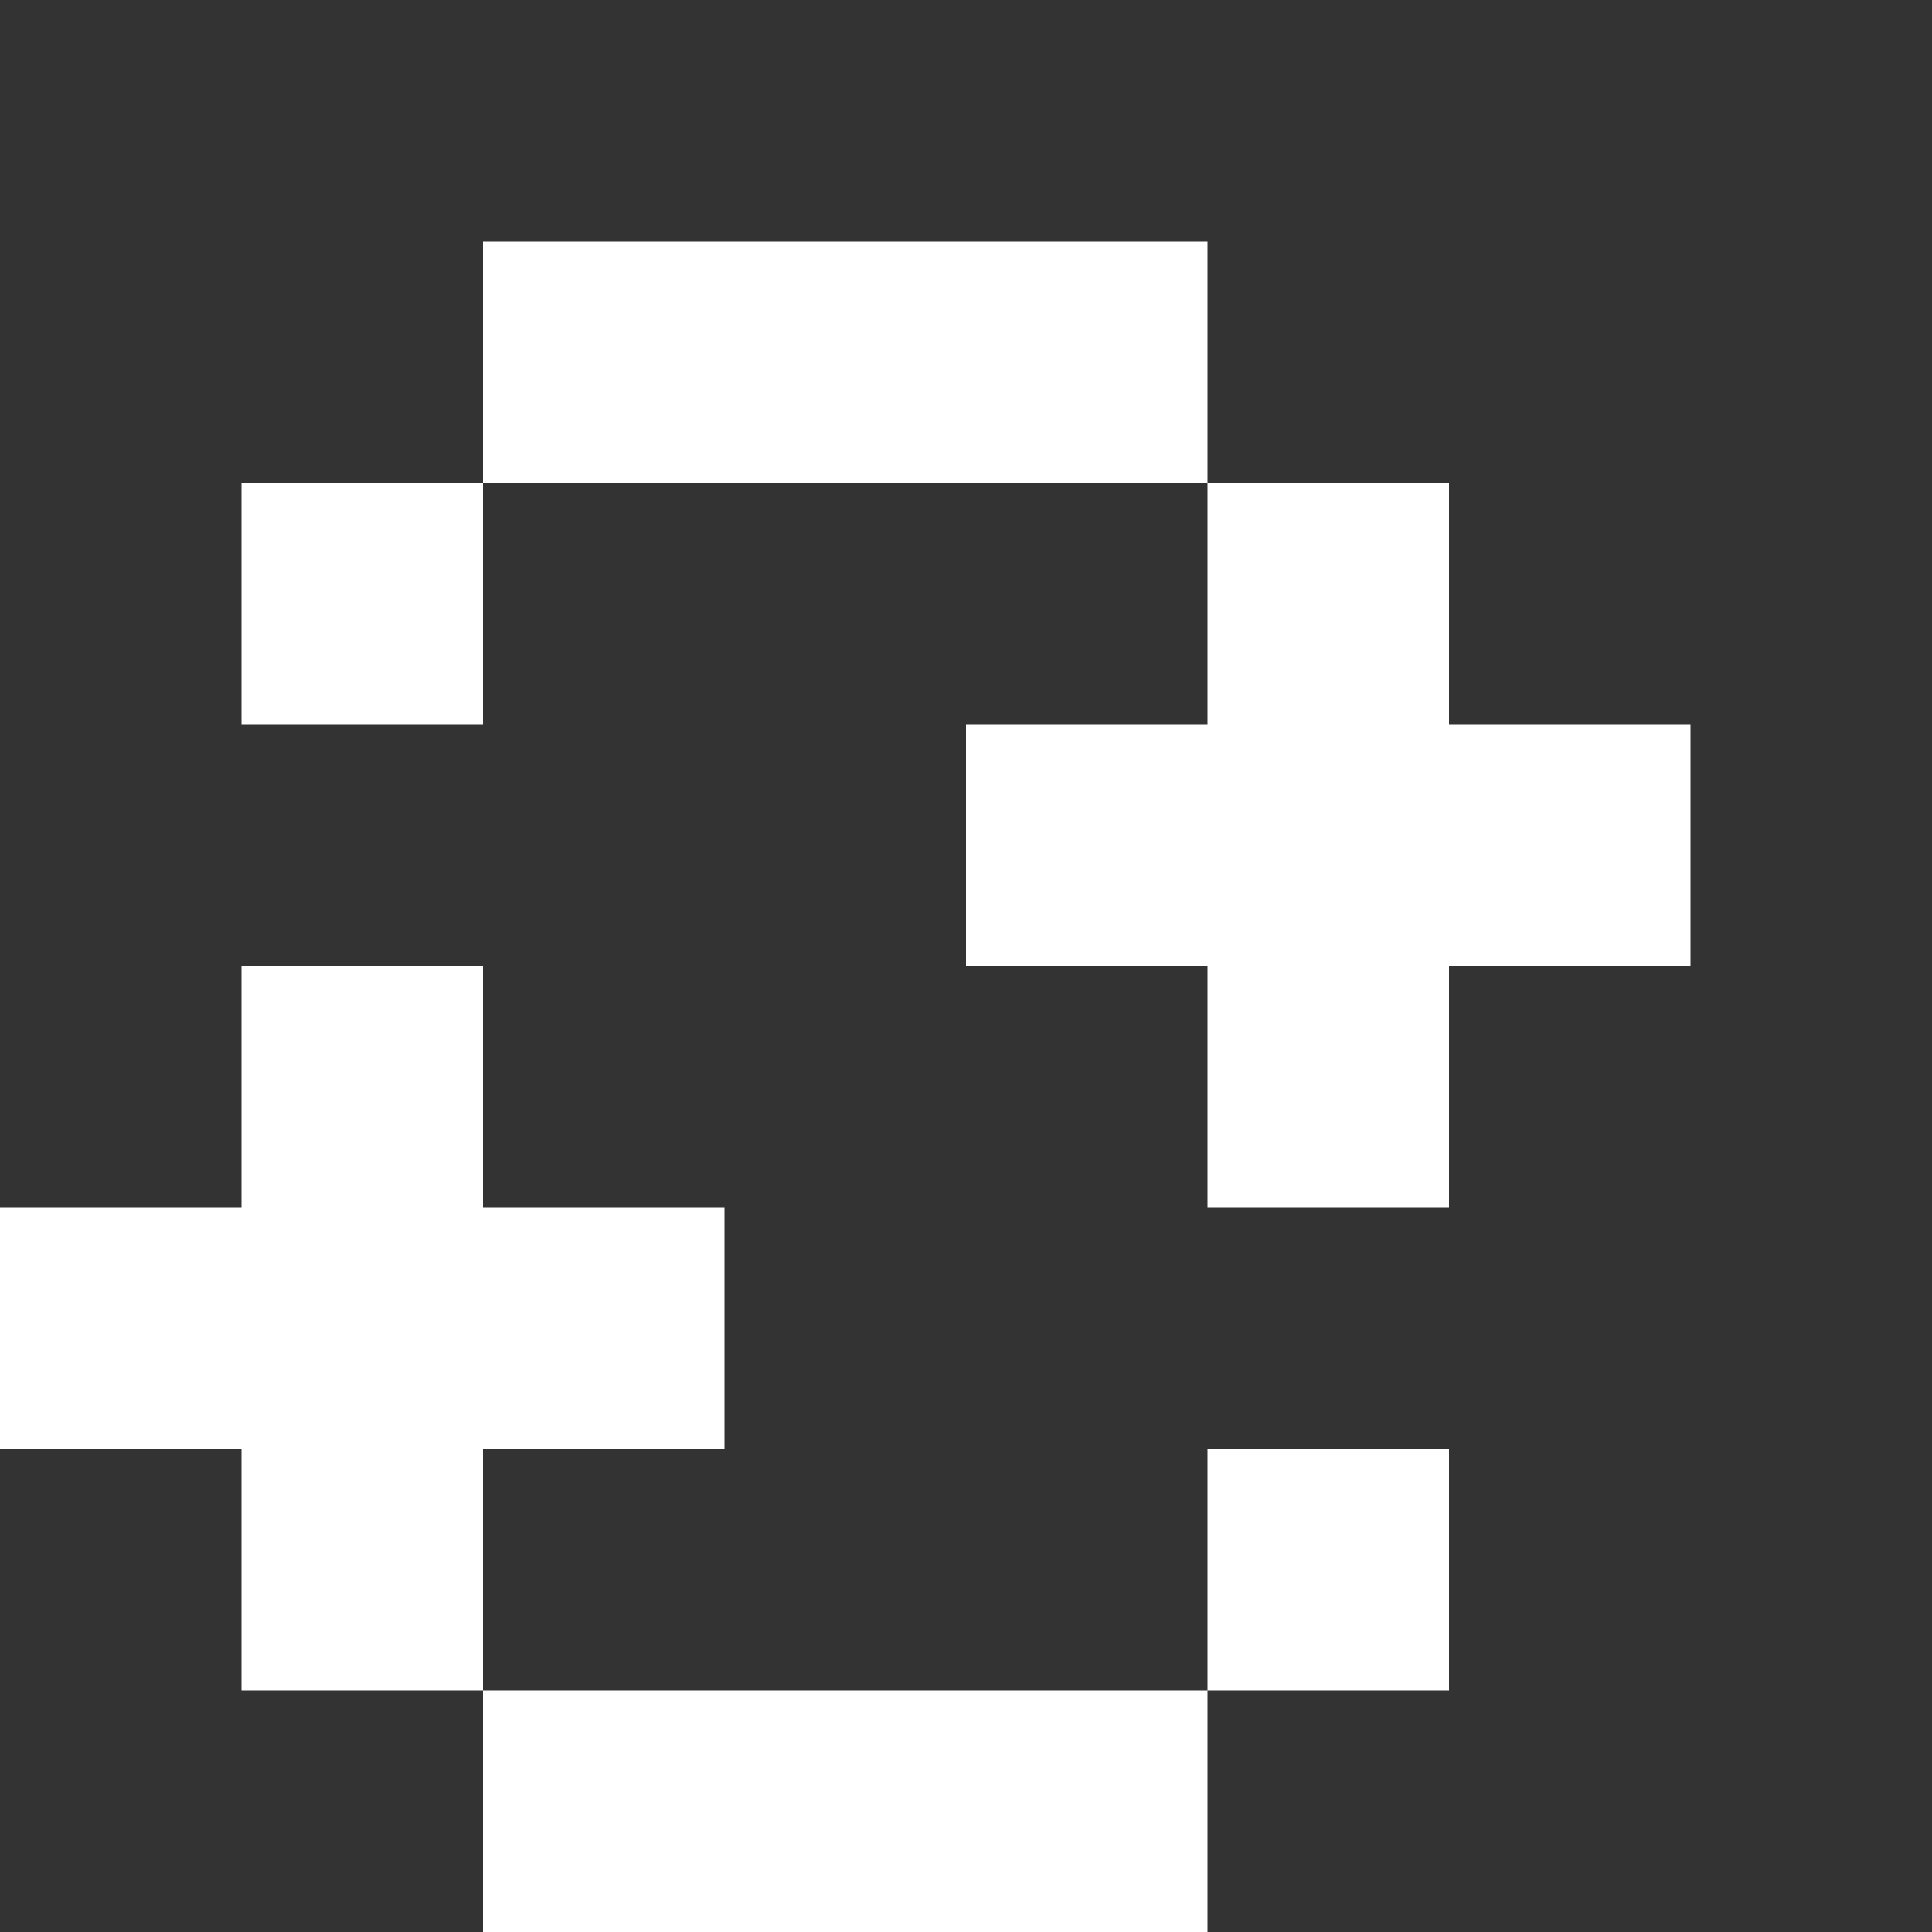 <?xml version="1.0" encoding="UTF-8" standalone="no"?>
<!-- Created with Inkscape (http://www.inkscape.org/) -->

<svg
   xmlns:dc="http://purl.org/dc/elements/1.1/"
   xmlns:cc="http://creativecommons.org/ns#"
   xmlns:rdf="http://www.w3.org/1999/02/22-rdf-syntax-ns#"
   xmlns:svg="http://www.w3.org/2000/svg"
   xmlns="http://www.w3.org/2000/svg"
   xmlns:sodipodi="http://sodipodi.sourceforge.net/DTD/sodipodi-0.dtd"
   xmlns:inkscape="http://www.inkscape.org/namespaces/inkscape"
   width="1"
   height="1"
   viewBox="0 0 1 1"
   id="svg6437"
   version="1.1"
   inkscape:version="0.91 r13725"
   sodipodi:docname="reset.svg">
  <rect x="0" y="0" width="1" height="1" fill="#333333" stroke="none"/>
  <defs
     id="defs6439" />
  <sodipodi:namedview
     id="base"
     pagecolor="#ffffff"
     bordercolor="#666666"
     borderopacity="1.0"
     inkscape:pageopacity="0.0"
     inkscape:pageshadow="2"
     inkscape:zoom="256"
     inkscape:cx="0.77866251"
     inkscape:cy="0.58322721"
     inkscape:document-units="px"
     inkscape:current-layer="layer1"
     showgrid="false"
     fit-margin-top="0"
     fit-margin-left="0"
     fit-margin-right="0"
     fit-margin-bottom="0"
     units="px"
     inkscape:window-width="1366"
     inkscape:window-height="719"
     inkscape:window-x="0"
     inkscape:window-y="1"
     inkscape:window-maximized="1" />
  <g
     inkscape:label="Layer 1"
     inkscape:groupmode="layer"
     id="layer1"
     transform="translate(0,-1051.362)">
    <path
       style="fill:#ffffff;fill-opacity:1"
       d="M 0.125 0.5 L 0.125 0.625 L 0 0.625 L 0 0.75 L 0.125 0.75 L 0.125 0.875 L 0.25 0.875 L 0.25 0.75 L 0.375 0.75 L 0.375 0.625 L 0.25 0.625 L 0.25 0.5 L 0.125 0.5 z M 0.25 0.875 L 0.25 1 L 0.375 1 L 0.5 1 L 0.625 1 L 0.625 0.875 L 0.5 0.875 L 0.375 0.875 L 0.25 0.875 z M 0.625 0.875 L 0.75 0.875 L 0.75 0.75 L 0.625 0.75 L 0.625 0.875 z "
       transform="translate(0,1051.362)"
       id="rect6987" />
    <path
       style="fill:#ffffff;fill-opacity:1"
       d="M 0.25 0.125 L 0.25 0.25 L 0.375 0.25 L 0.5 0.25 L 0.625 0.25 L 0.625 0.125 L 0.5 0.125 L 0.375 0.125 L 0.25 0.125 z M 0.625 0.25 L 0.625 0.375 L 0.5 0.375 L 0.5 0.5 L 0.625 0.5 L 0.625 0.625 L 0.75 0.625 L 0.75 0.5 L 0.875 0.5 L 0.875 0.375 L 0.75 0.375 L 0.75 0.25 L 0.625 0.25 z M 0.25 0.25 L 0.125 0.25 L 0.125 0.375 L 0.25 0.375 L 0.25 0.25 z "
       transform="translate(0,1051.362)"
       id="rect6997" />
  </g>
</svg>
